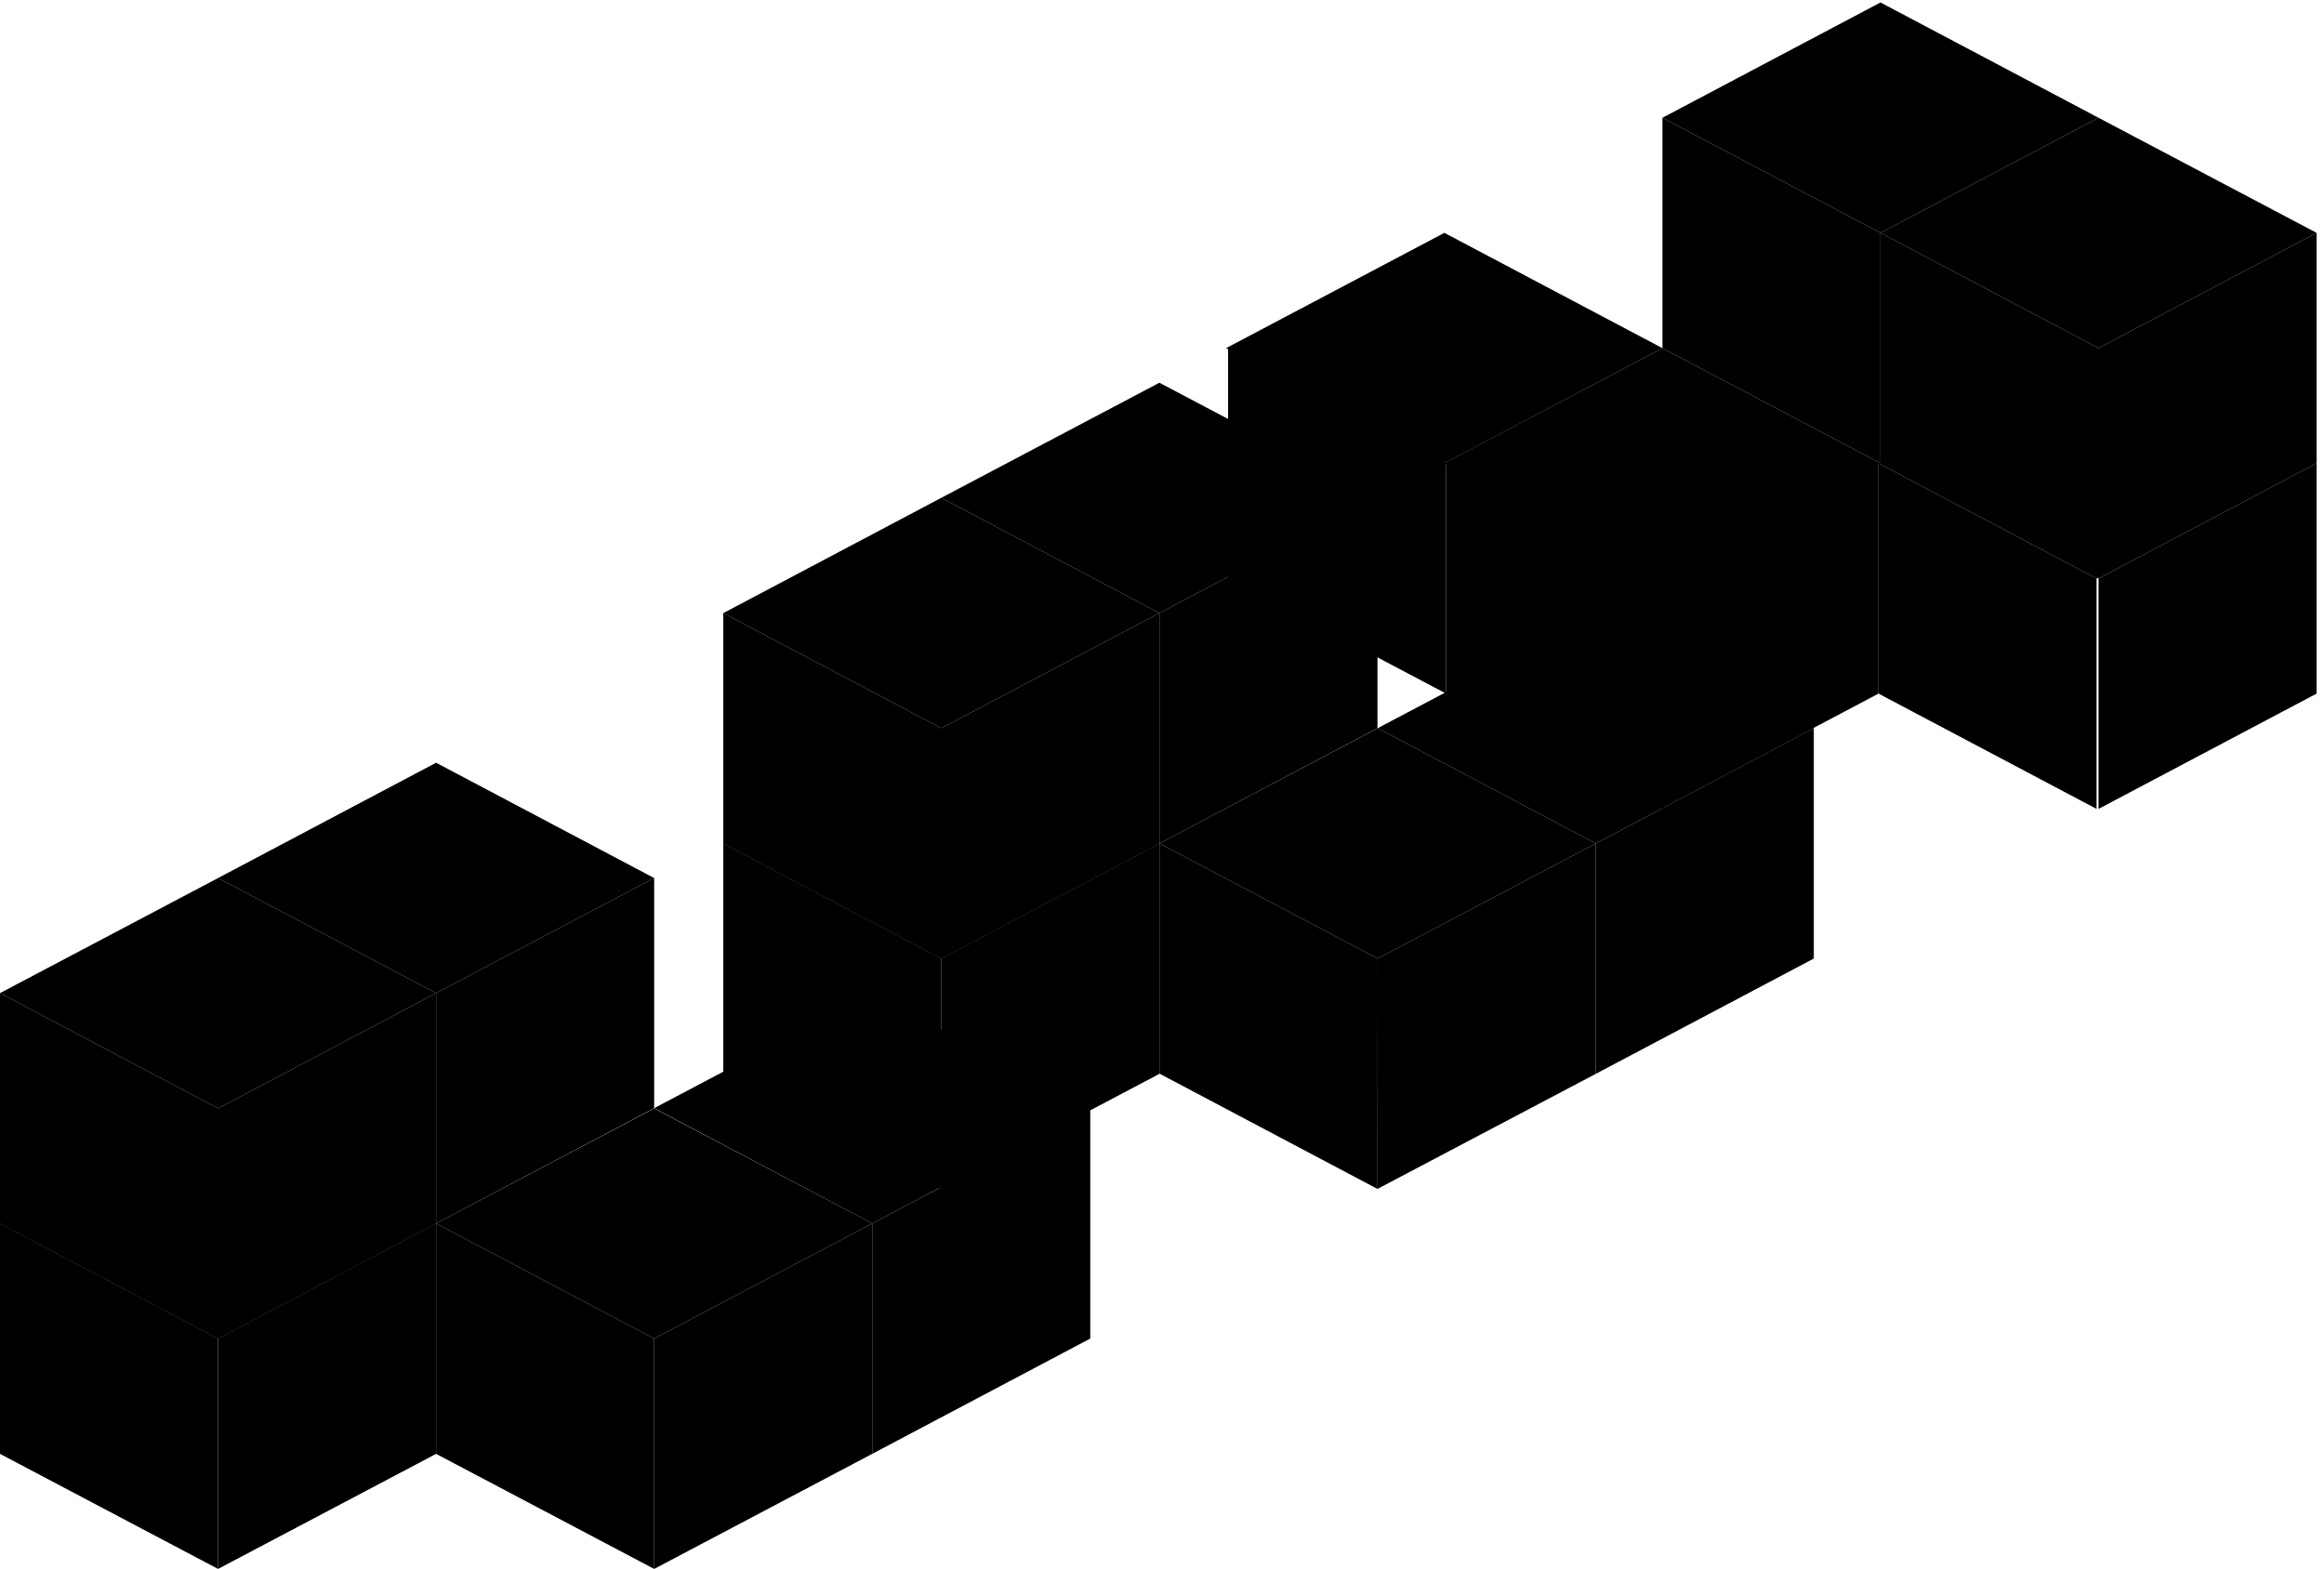 <svg  class="iso-ccv" version="1.1" xmlns="http://www.w3.org/2000/svg" xmlns:xlink="http://www.w3.org/1999/xlink" x="0px" y="0px"
	 viewBox="0 0 941.1 635.4" style="enable-background:new 0 0 941.1 635.4;" xml:space="preserve">
<!-- <style type="text/css">
	.st0{fill:#559DAD;stroke:#FFFFFF;stroke-miterlimit:10;}
	.st1{fill:#165F70;stroke:#FFFFFF;stroke-miterlimit:10;}
	.st2{fill:#CC87A3;stroke:#FFFFFF;stroke-miterlimit:10;}
	.st3{fill:#D85088;stroke:#FFFFFF;stroke-miterlimit:10;}
	.st4{fill:#75AA71;stroke:#FFFFFF;stroke-miterlimit:10;}
	.st5{fill:#84D880;stroke:#FFFFFF;stroke-miterlimit:10;}
	.st6{fill:#489B42;stroke:#FFFFFF;stroke-miterlimit:10;}
	.st7{fill:#E2135D;stroke:#FFFFFF;stroke-miterlimit:10;}
	.st8{fill:#003545;stroke:#FFFFFF;stroke-miterlimit:10;}
</style> -->
<g id="Layer_2">
	<polygon class="ccv-st0" points="497.3,141 497.3,234.3 585.6,280.9 585.6,187.6 	"/>
	<polygon class="ccv-st0" points="761.5,94.3 761.5,187.6 849.8,234.3 849.8,141 	"/>
	<polygon class="ccv-st0" points="585.6,187.6 585.6,280.9 673.9,327.6 673.9,234.3 	"/>
	<polygon class="ccv-st1" points="672.4,234.3 760.7,187.6 760.7,280.9 672.4,327.6 	"/>
	<polygon class="ccv-st1" points="849.8,141 938.1,94.3 938.1,187.6 849.8,234.3 	"/>
	<polygon class="ccv-st2" points="292.9,341.6 292.9,434.8 381.2,481.5 381.2,388.2 	"/>
	<polygon class="ccv-st3" points="381.2,388.2 469.5,341.6 469.5,434.9 381.2,481.5 	"/>
	<polygon class="ccv-st4" points="88.3,448.9 176.6,402.2 176.6,495.5 88.3,542.1 	"/>
	<polygon class="ccv-st5" points="0,402.2 0,495.5 88.3,542.1 88.3,448.9 	"/>
	<polygon class="ccv-st6" points="0,495.5 88.3,448.9 176.6,495.5 88.3,542.1 	"/>
	<polygon class="ccv-st5" points="0,495.5 0,588.8 88.3,635.4 88.3,542.1 	"/>
	<polygon class="ccv-st4" points="88.3,542.1 176.6,495.5 176.6,588.8 88.3,635.4 	"/>
	<polygon class="ccv-st6" points="0,402.2 88.3,355.6 176.6,402.2 88.3,448.9 	"/>
	<polygon class="ccv-st6" points="88.3,355.6 176.6,308.9 264.9,355.6 176.6,402.2 	"/>
	<polygon class="ccv-st4" points="176.6,402.2 264.9,355.6 264.9,448.8 176.6,495.5 	"/>
	<polygon class="ccv-st6" points="176.6,495.5 264.9,448.9 353.2,495.5 264.9,542.1 	"/>
	<polygon class="ccv-st6" points="264.9,448.8 353.2,402.2 441.5,448.8 353.2,495.5 	"/>
	<polygon class="ccv-st4" points="264.9,542.1 353.2,495.5 353.2,588.8 264.9,635.4 	"/>
	<polygon class="ccv-st4" points="353.2,495.5 441.5,448.9 441.5,542.1 353.2,588.8 	"/>
	<polygon class="ccv-st5" points="176.6,495.5 176.6,588.8 264.9,635.4 264.9,542.1 	"/>
	<polygon class="ccv-st3" points="381.2,294.9 469.5,248.3 469.5,341.6 381.2,388.2 	"/>
	<polygon class="ccv-st2" points="292.9,248.3 292.9,341.6 381.2,388.2 381.2,294.9 	"/>
	<polygon class="ccv-st7" points="292.9,341.6 381.2,294.9 469.5,341.6 381.2,388.2 	"/>
	<polygon class="ccv-st7" points="292.9,248.3 381.2,201.6 469.5,248.3 381.2,294.9 	"/>
	<polygon class="ccv-st7" points="381.2,201.6 469.5,155 557.8,201.6 469.5,248.3 	"/>
	<polygon class="ccv-st3" points="469.5,248.3 557.8,201.6 557.8,294.9 469.5,341.6 	"/>
	<polygon class="ccv-st7" points="469.5,341.6 557.9,294.9 646.2,341.6 557.9,388.2 	"/>
	<polygon class="ccv-st7" points="557.9,294.9 646.2,248.3 734.5,294.9 646.2,341.6 	"/>
	<polygon class="ccv-st3" points="557.9,388.2 646.2,341.6 646.2,434.9 557.8,481.5 	"/>
	<polygon class="ccv-st3" points="646.2,341.6 734.5,294.9 734.5,388.2 646.2,434.9 	"/>
	<polygon class="ccv-st2" points="469.5,341.6 469.5,434.8 557.8,481.5 557.9,388.2 	"/>
	<polygon class="ccv-st8" points="496.5,141 584.9,94.3 673.2,141 584.9,187.6 	"/>
	<polygon class="ccv-st8" points="584.8,187.6 673.2,141 761.5,187.6 673.2,234.3 	"/>
	<polygon class="ccv-st8" points="760.7,187.6 849,141 937.3,187.6 849,234.3 	"/>
	<polygon class="ccv-st8" points="673.2,47.7 761.5,1 849.8,47.7 761.5,94.3 	"/>
	<polygon class="ccv-st8" points="761.5,94.3 849.8,47.7 938.1,94.3 849.8,141 	"/>
	<polygon class="ccv-st0" points="760.7,187.6 760.7,280.9 849,327.6 849,234.3 	"/>
	<polygon class="ccv-st0" points="673.2,47.7 673.2,141 761.5,187.6 761.5,94.3 	"/>
	<polygon class="ccv-st1" points="849.8,234.3 938.1,187.6 938.1,280.9 849.8,327.6 	"/>
</g>
</svg>
